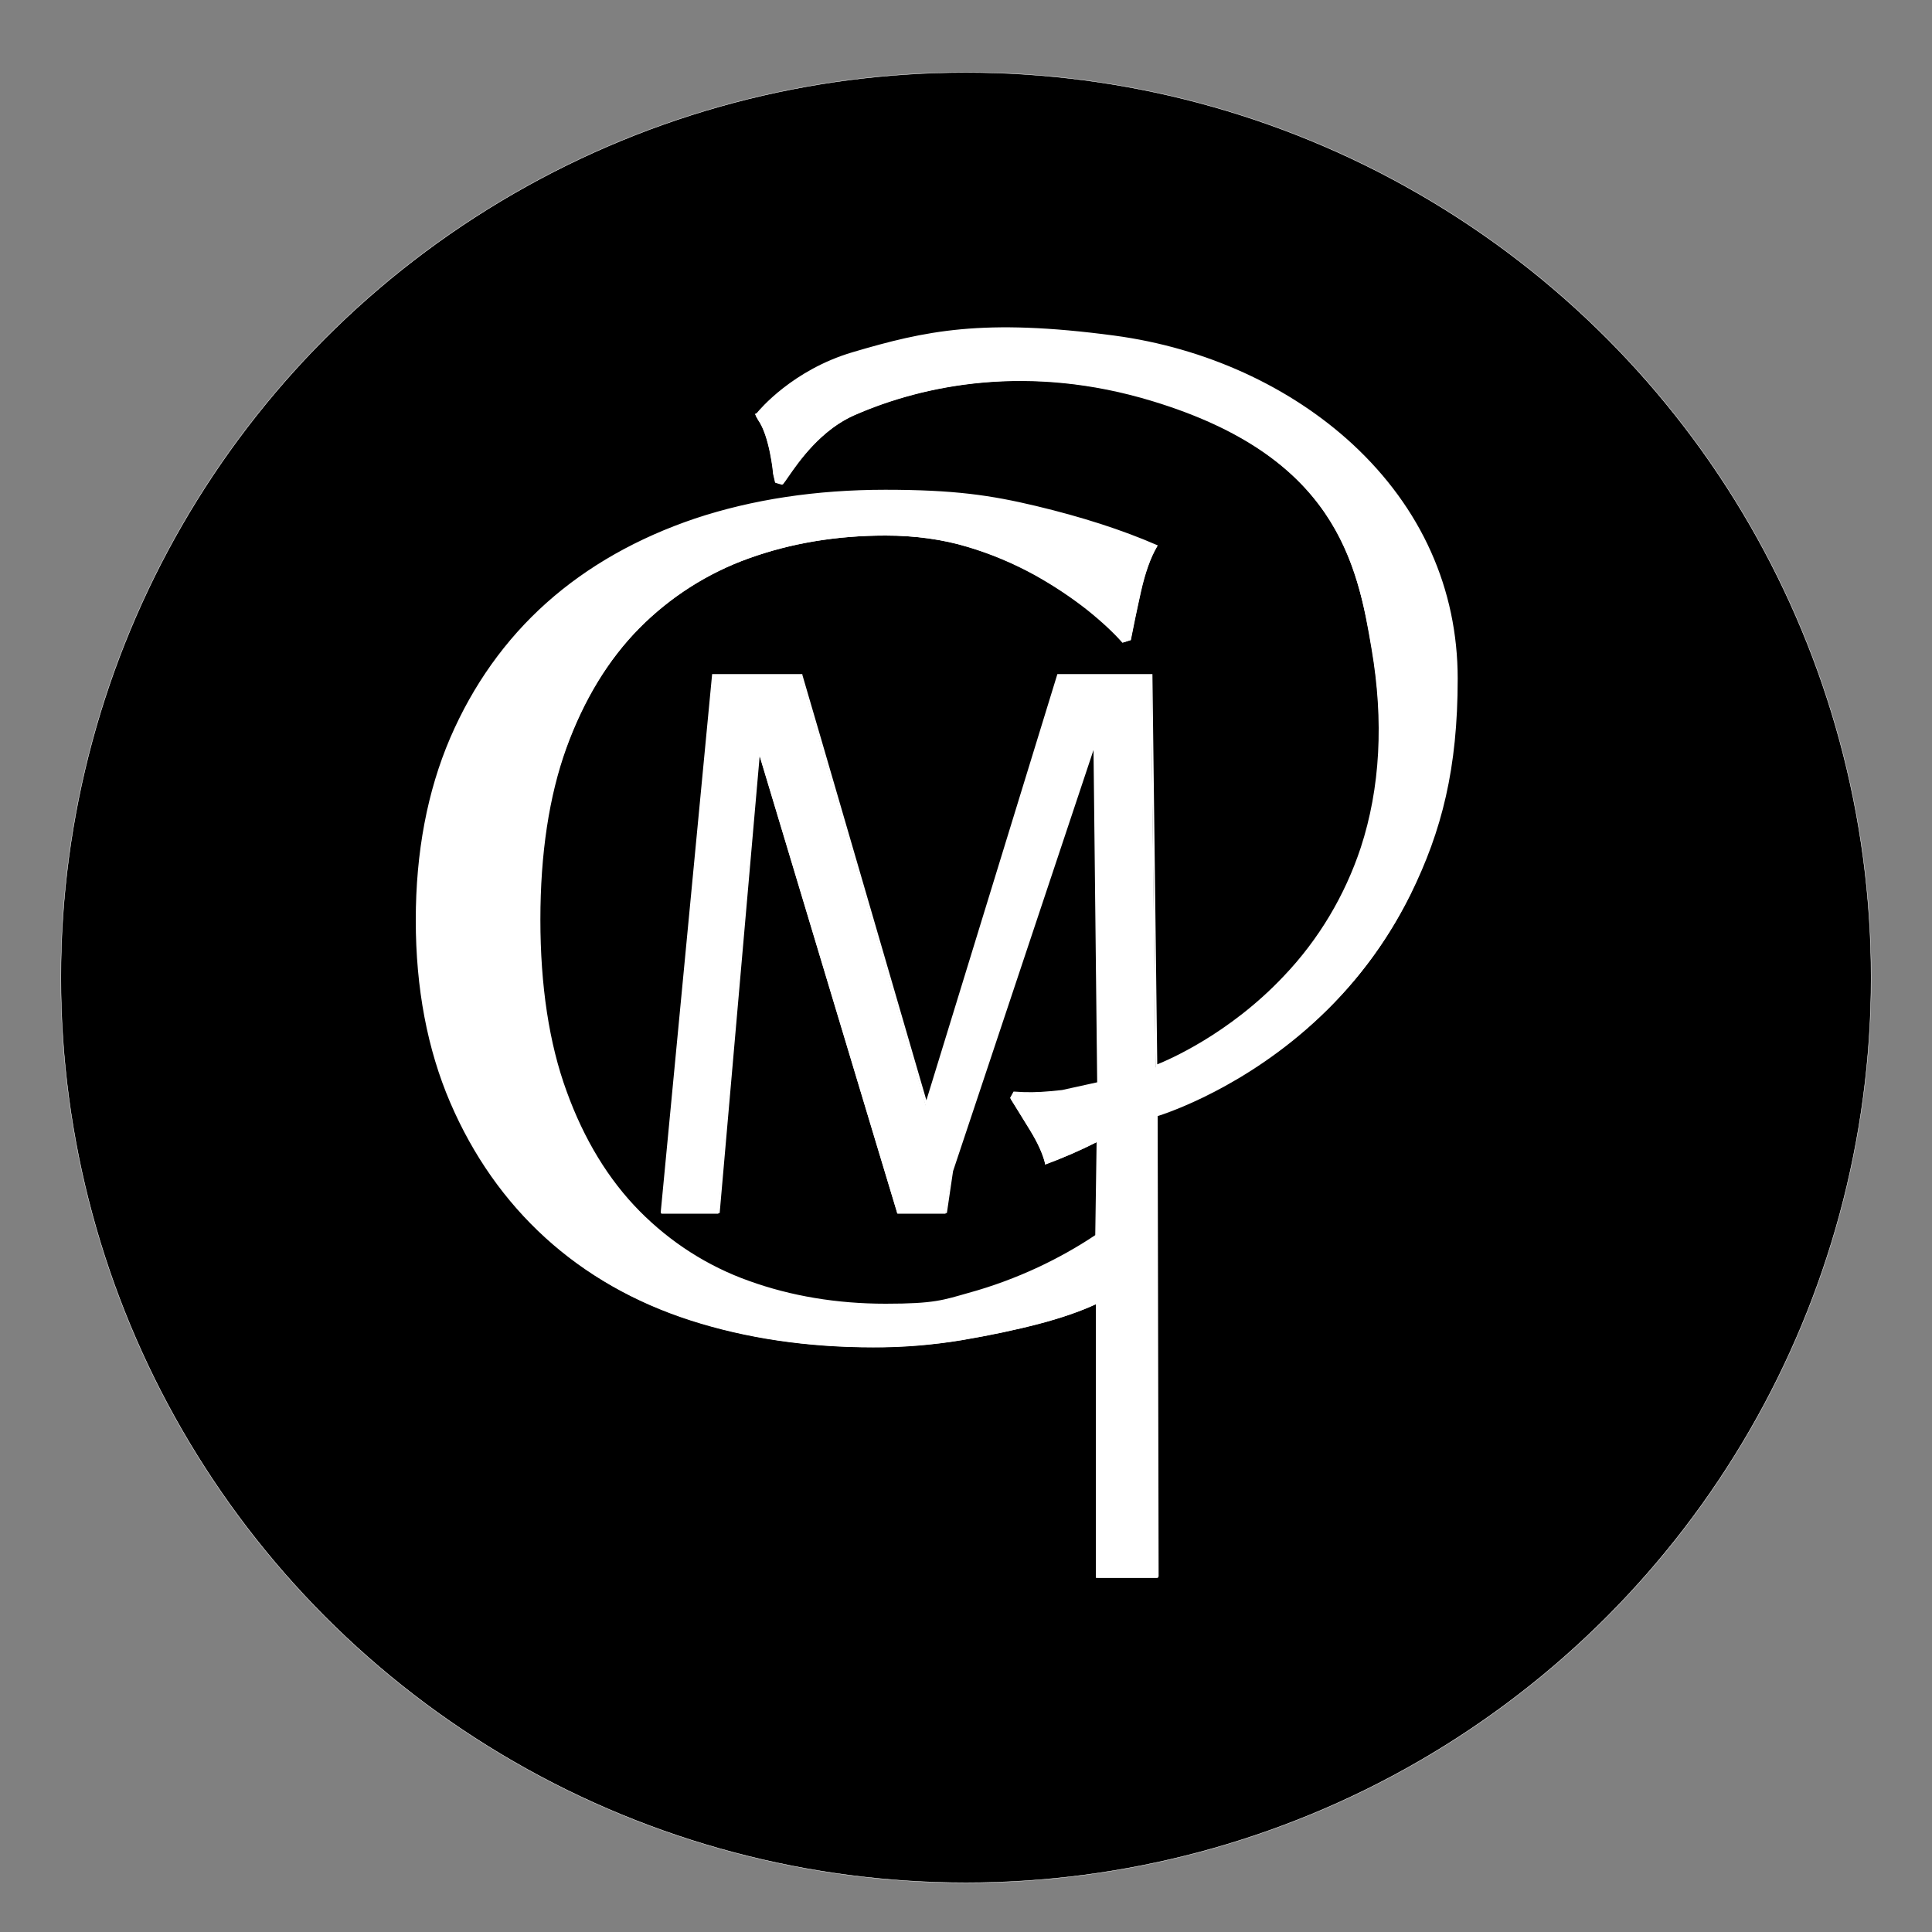 <?xml version="1.0" encoding="UTF-8"?>
<svg id="Calque_1" data-name="Calque 1" xmlns="http://www.w3.org/2000/svg" version="1.1" viewBox="0 0 1000 1000">
  <rect x="0" y="0" width="1000" height="1000" fill="#808080" stroke="none"/>
  <defs>
    <style>
      .cls-1 {
        fill: #000;
        stroke: #fff;
        stroke-miterlimit: 10;
        stroke-width: .2px;
      }

      .cls-2 {
        fill: #fff;
        stroke-width: 0px;
      }
    </style>
  </defs>
  <circle class="cls-1" cx="500" cy="506" r="468.5"/>
  <g id="Calque_2" data-name="Calque 2">
    <g id="Layer_1" data-name="Layer 1">
      <path class="cls-2" d="M753.7,352.1c0-98.7-85.6-164.9-177.3-177.1-69.9-9.3-99.5-1.9-135.2,8.6-32.4,9.6-49.4,31.4-49.4,31.4l-.6.3c.5.7.8,1.5,1.3,2.3,6.1,8.6,7.8,27.7,7.8,27.7.4,1.6.7,3.2,1,4.6l3.5,1c3.7-4.5,16.2-26.6,37.3-35.9,36.2-15.9,90.5-26.9,154.6-7.3,93.7,28.5,105.6,82.4,113.5,128.8,28,164.9-112,216-112,216l-2.5-202.2h-48.3l-68.2,221.9-64.6-221.9h-45.8l-26.5,277.9h29.5l20.9-238.7,71.8,238.7h24.9l3.2-21.4,73.7-220.9,1.9,175.4-18.6,4.1c-2.1.3-4.1.5-6.1.6-7.5.6-13.8.7-18.8.2l-1.5,2.7c.4.6,6.9,11,10.2,16.4,4,6.6,6.6,12.4,7.7,17.4,9.2-3.4,18.2-7.3,27-11.8l-.8,49.2c-9.5,6.3-19.4,11.9-29.7,16.8-11.7,5.4-23.8,9.9-36.2,13.3-13.2,3.7-27.5,5.6-43,5.6-25.4,0-49.1-3.9-70.8-11.8-21.5-7.7-40.9-20.1-56.9-36.3-16.2-16.3-28.8-37.1-37.8-62.1-9.1-25.1-13.6-54.8-13.6-89.1,0-34.4,4.5-64.1,13.6-89.1,9.1-25.1,21.7-45.8,37.8-62.1,16-16.2,35.5-28.7,56.9-36.3,21.8-7.9,45.4-11.8,70.8-11.8,15.5,0,29.8,2,42.7,5.9,12.1,3.6,23.8,8.5,34.9,14.6,9.5,5.3,18.6,11.3,27.2,18,7.8,6.2,13.8,11.8,18.1,16.8l3.9-1.2c1.3-6.6,3-14.9,5.2-24.8s5-17.8,8.4-23.6c-18.1-7.9-38.9-14.6-62.4-20.2-23.5-5.6-49.5-8.4-78-8.4-35.8,0-68.6,5-98.3,14.9-29.8,9.9-55.3,24.4-76.7,43.6-21.3,19-38,42.3-49.8,69.9-11.9,27.5-17.8,58.9-17.8,94.1,0,35.2,5.9,66.6,17.8,94.1,11.9,27.5,28.3,50.8,49.2,69.9,20.9,19,45.8,33.2,74.7,42.5,28.9,9.3,60.4,14,94.5,14,15.4,0,30.8-1.2,45.9-3.7,14.7-2.5,27.9-5.3,39.8-8.4,11.8-3.1,21.8-6.6,30.2-10.5v141.9h31.1l-.5-238.7s155.3-45.2,155.3-225.4Z"/>
      <path class="cls-2" d="M599.3,816.7h-32.1v-141.6c-8.2,3.8-18.2,7.2-29.6,10.2-11.8,3.1-25.2,5.9-39.8,8.4-15.2,2.5-30.6,3.8-46,3.7-34,0-65.8-4.7-94.6-14-28.8-9.3-54-23.7-74.9-42.7-20.9-19-37.5-42.6-49.3-70.1-11.8-27.5-17.8-59.1-17.8-94.3s6-66.8,17.8-94.3c11.8-27.4,28.6-51,49.9-70s47.2-33.6,76.8-43.6c29.7-9.9,62.8-14.9,98.5-14.9s54.6,2.8,78.1,8.4c23.4,5.6,44.4,12.3,62.5,20.2l.5.2-.3.5c-3.4,5.7-6.2,13.6-8.4,23.4s-3.9,18.2-5.2,24.8v.3c0,0-4.5,1.4-4.5,1.4l-.2-.3c-4.3-4.9-10.4-10.6-18-16.7-8.5-6.7-17.6-12.7-27.1-18-11.1-6.1-22.7-11-34.8-14.6-12.8-3.9-27.2-5.9-42.5-5.9-25.2,0-49,4-70.7,11.8-21.4,7.7-40.8,20.1-56.7,36.2-16,16.2-28.7,37.1-37.7,61.9-9,24.9-13.5,54.8-13.5,88.9s4.5,64.1,13.6,88.9c9,24.9,21.7,45.7,37.7,61.9,16,16.2,35.3,28.6,56.7,36.2,21.6,7.8,45.4,11.8,70.7,11.8s29.8-1.9,42.9-5.6c12.4-3.4,24.5-7.9,36.1-13.3,10.2-4.8,20.1-10.3,29.5-16.6l.7-48.1c-8.5,4.3-17.3,8.1-26.2,11.4l-.5.2v-.6c-1.2-4.9-3.8-10.7-7.8-17.2-3.3-5.5-9.8-15.8-10.1-16.4l-.2-.3,1.8-3.3h.3c6.2.5,12.5.4,18.7-.2,1.9-.2,3.9-.4,6.1-.6l18.2-4-1.9-172-72.7,218-3.2,21.7h-25.8v-.4c-.1,0-71.1-236.1-71.1-236.1l-20.7,236.5h-30.5v-.6c0,0,26.6-278.4,26.6-278.4h46.7v.4c.1,0,64.2,220.2,64.2,220.2l67.8-220.6h49.2v.5l2.5,201.5c5-2,37-15.4,65.6-45.8,18-18.9,31.5-41.6,39.7-66.3,10.1-30.9,12-65.5,5.6-103-7.1-41.8-16.8-99.1-113.1-128.4-70.8-21.5-127-4.7-154.3,7.3-17.5,7.7-29,24.2-34.5,32.2-1.1,1.6-2,2.9-2.6,3.6l-.2.3-4.1-1.2v-.3c-.3-1.3-.7-2.7-1-4.2v-.4c0-.3-1.9-19.2-7.8-27.6-.3-.5-.6-.9-.8-1.4-.2-.3-.3-.6-.5-.9l-.3-.5,1-.5c1.3-1.6,18.5-22.3,49.6-31.5,37.6-11.1,67.3-17.7,135.5-8.6,47.1,6.3,90.9,26.3,123.3,56.2,35.6,33,54.4,74.9,54.4,121.4s-8.2,78.7-24.3,111.5c-13.1,26.4-31.3,50-53.5,69.2-36.5,31.8-73.4,43.9-77.5,45.1l.5,238.8ZM568.2,815.7h30l-.5-238.5h.4c.4-.2,39.2-11.8,77.5-45.2,22.2-19.2,40.3-42.6,53.3-68.9,16.1-32.6,24.2-70,24.2-111s-18.7-87.9-54.1-120.6c-32.2-29.9-75.8-49.7-122.7-56-67.9-9.1-97.5-2.5-135,8.6-31.9,9.4-49,31-49.2,31.2l-.2.2c0,.1.2.3.2.4.2.4.5.9.8,1.3,6.1,8.6,7.8,27.2,7.9,28v.3c.4,1.4.7,2.7,1,3.9l2.9.8c.6-.8,1.4-1.9,2.4-3.3,5.6-8,17.2-24.7,34.9-32.5,27.4-12,83.9-29,155.1-7.3,42.1,12.8,71.2,31.7,89.2,57.9,15.4,22.4,20.5,46.5,24.7,71.3,6.4,37.7,4.5,72.5-5.7,103.6-8.2,24.9-21.8,47.7-39.9,66.7-31.2,33.1-66.3,46.1-66.7,46.3l-.6.2v-.7l-2.5-201.7h-47.5l-68.6,223.2-65-223.2h-45l-26.4,276.9h28.5l21.1-240.9.8,2.5,71.7,238.3h24.1l3.1-20.9,74.6-223.9v3l1.9,175.8h-.4c0,0-18.6,4.2-18.6,4.2-2.2.3-4.2.5-6.1.7-6.2.6-12.3.7-18.5.3l-1.2,2.2c1.1,1.7,6.9,11,10,16.2,3.9,6.4,6.5,12.1,7.7,17,9-3.4,17.8-7.2,26.3-11.6l.8-.4v.8l-.8,49.4h-.2c-9.5,6.5-19.5,12.1-29.8,17-11.7,5.4-23.9,9.9-36.3,13.4-13.1,3.7-27.7,5.6-43.2,5.6-25.4,0-49.3-4-71-11.8-21.5-7.7-41.1-20.2-57.1-36.4-16.2-16.4-28.9-37.3-38-62.3-9.1-25-13.6-55-13.6-89.3s4.6-64.3,13.6-89.3c9-25,21.8-45.9,38-62.3,16.1-16.3,35.6-28.7,57.1-36.4,21.7-7.8,45.6-11.8,71-11.8s29.9,2,42.8,5.9c12.2,3.6,23.9,8.5,35,14.6,9.6,5.3,18.7,11.3,27.2,18.1,7.6,6.1,13.6,11.6,18,16.6l3.3-1c1.3-6.6,3-14.9,5.1-24.6s4.8-17.5,8.2-23.3c-17.9-7.8-38.7-14.4-61.8-19.9-23.4-5.6-49.6-8.4-77.8-8.4s-68.6,5-98.2,14.9c-29.6,9.9-55.3,24.4-76.5,43.3-21.2,18.9-37.9,42.4-49.7,69.7-11.8,27.3-17.8,58.9-17.8,93.9s6,66.6,17.8,93.9c11.8,27.3,28.3,50.8,49,69.7,20.8,18.9,45.8,33.2,74.5,42.4,28.7,9.3,60.4,13.9,94.3,13.9,15.4,0,30.7-1.2,45.9-3.7,14.6-2.5,28-5.3,39.7-8.4s21.8-6.6,30.1-10.4l.7-.3v142.2Z"/>
    </g>
  </g>
</svg>
